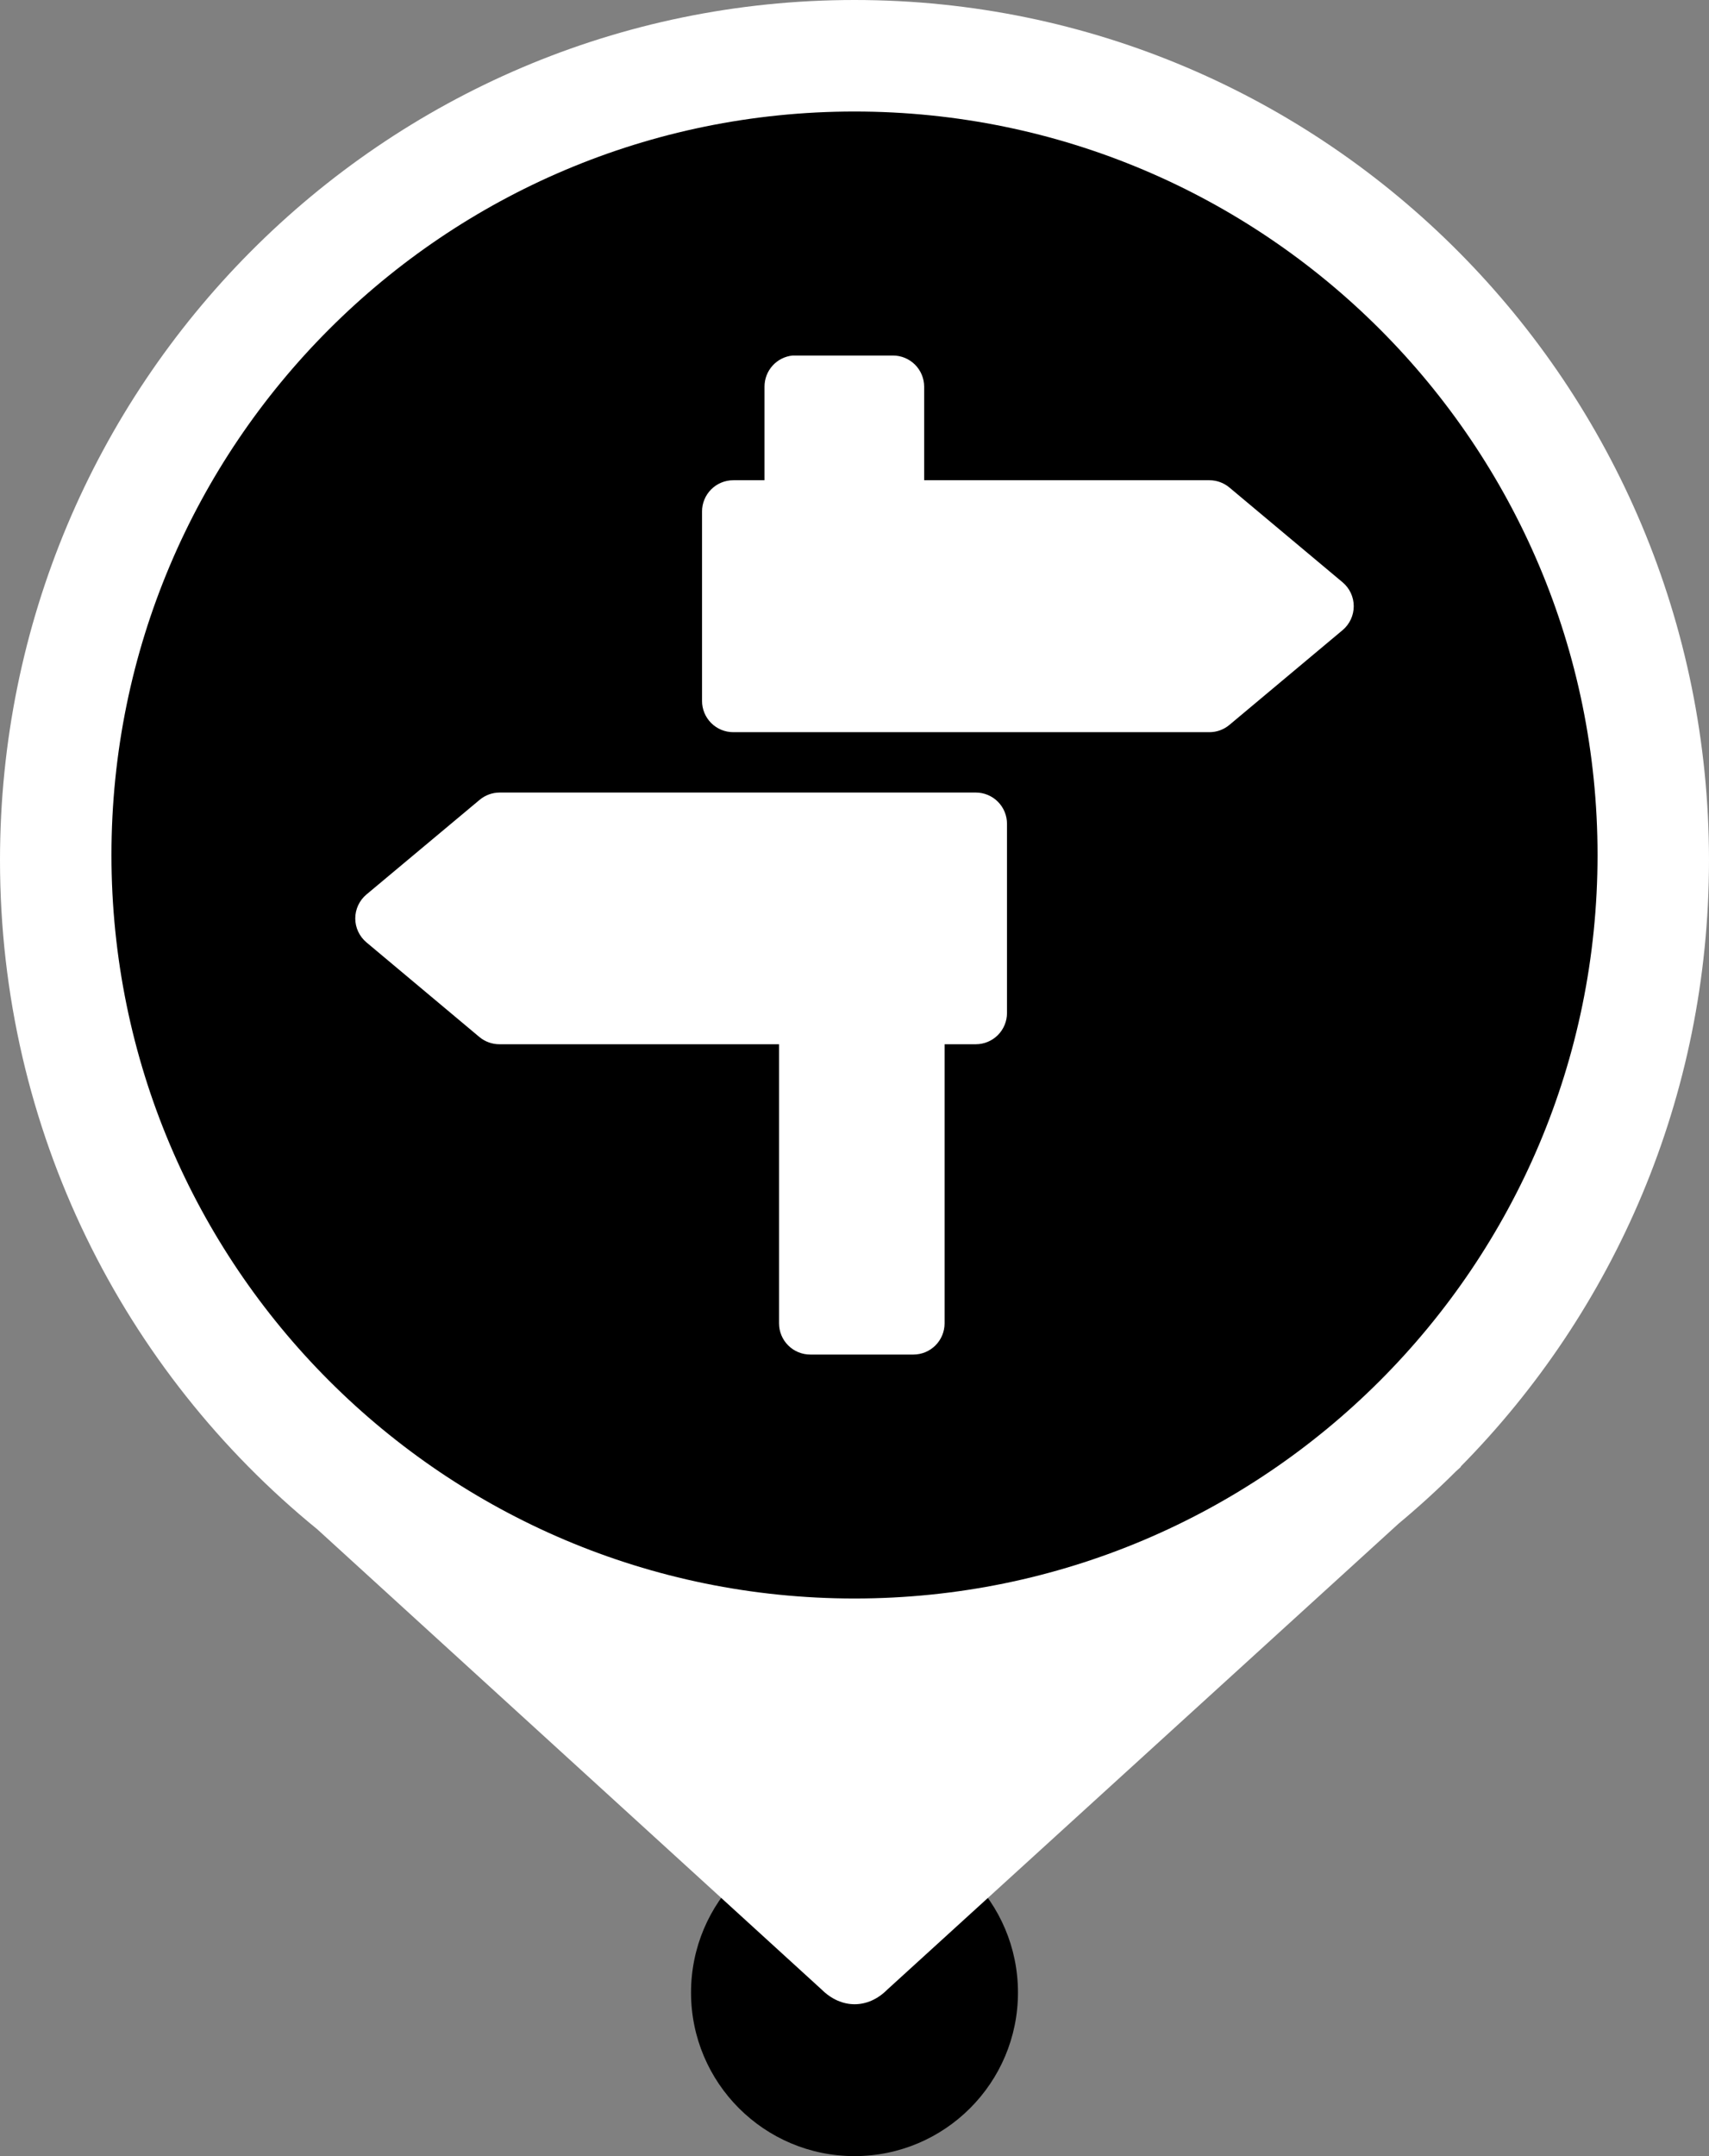 <svg class="fest-svg" width="230" height="290" viewBox="0 0 230 290" fill="none" xmlns="http://www.w3.org/2000/svg">
<rect x="0" y="0" width="230" height="290" fill="#808080" stroke="none"/>
<path class="fest-svg__marker" d="M137 268C137 280.15 127.15 290 115 290C102.85 290 93 280.15 93 268C93 255.85 102.85 246 115 246C127.15 246 137 255.85 137 268Z" fill="currentColor"/>
<path class="fest-svg__marker-background" d="M196.559 197.279C217.228 176.36 230 147.534 230 115.706C230 51.803 178.513 0 115 0C51.487 0 0 51.803 0 115.706C0 152.051 16.655 184.483 42.705 205.695L110.577 267.596C113.217 270.22 116.803 270.24 119.423 267.596L188.222 204.932C190.895 202.708 193.467 200.366 195.928 197.913L196.624 197.279H196.559Z" fill="white"/>
<path class="fest-svg__background" d="M15 115C15 59.772 59.772 15 115 15C170.228 15 215 59.772 215 115C215 170.228 170.228 215 115 215C59.772 215 15 170.228 15 115Z" fill="currentColor"/>
<path class="fest-svg__icon" d="M106.67 47.819C105.634 47.922 104.672 48.408 103.973 49.181C103.275 49.954 102.888 50.959 102.889 52.001V64.593H98.698C97.579 64.589 96.503 65.032 95.712 65.823C94.921 66.615 94.477 67.69 94.482 68.809V94.263C94.477 95.383 94.921 96.457 95.712 97.249C96.504 98.041 97.579 98.483 98.698 98.479H162.782C163.768 98.475 164.72 98.123 165.472 97.487L180.696 84.747C181.643 83.949 182.188 82.774 182.188 81.536C182.188 80.298 181.642 79.123 180.694 78.325L165.472 65.585C164.72 64.949 163.767 64.598 162.782 64.593H124.375V52.001C124.371 50.894 123.928 49.832 123.145 49.048C122.361 48.266 121.3 47.823 120.192 47.819H107.106C106.962 47.811 106.817 47.811 106.672 47.819L106.67 47.819ZM67.233 106.599C66.246 106.603 65.29 106.954 64.535 107.591L49.321 120.306C48.367 121.104 47.812 122.285 47.812 123.53C47.812 124.775 48.366 125.955 49.32 126.753L64.534 139.493C65.294 140.119 66.25 140.458 67.233 140.452H104.844V177.997C104.846 179.112 105.292 180.18 106.083 180.966C106.873 181.753 107.944 182.192 109.059 182.188H122.941C124.051 182.184 125.114 181.74 125.897 180.955C126.681 180.169 127.122 179.106 127.124 177.997V140.452H131.34C132.448 140.447 133.51 140.005 134.294 139.221C135.076 138.437 135.518 137.375 135.523 136.268V110.814C135.527 109.701 135.089 108.63 134.305 107.84C133.52 107.049 132.454 106.603 131.34 106.598L67.233 106.599Z" fill="white"/>
</svg>

